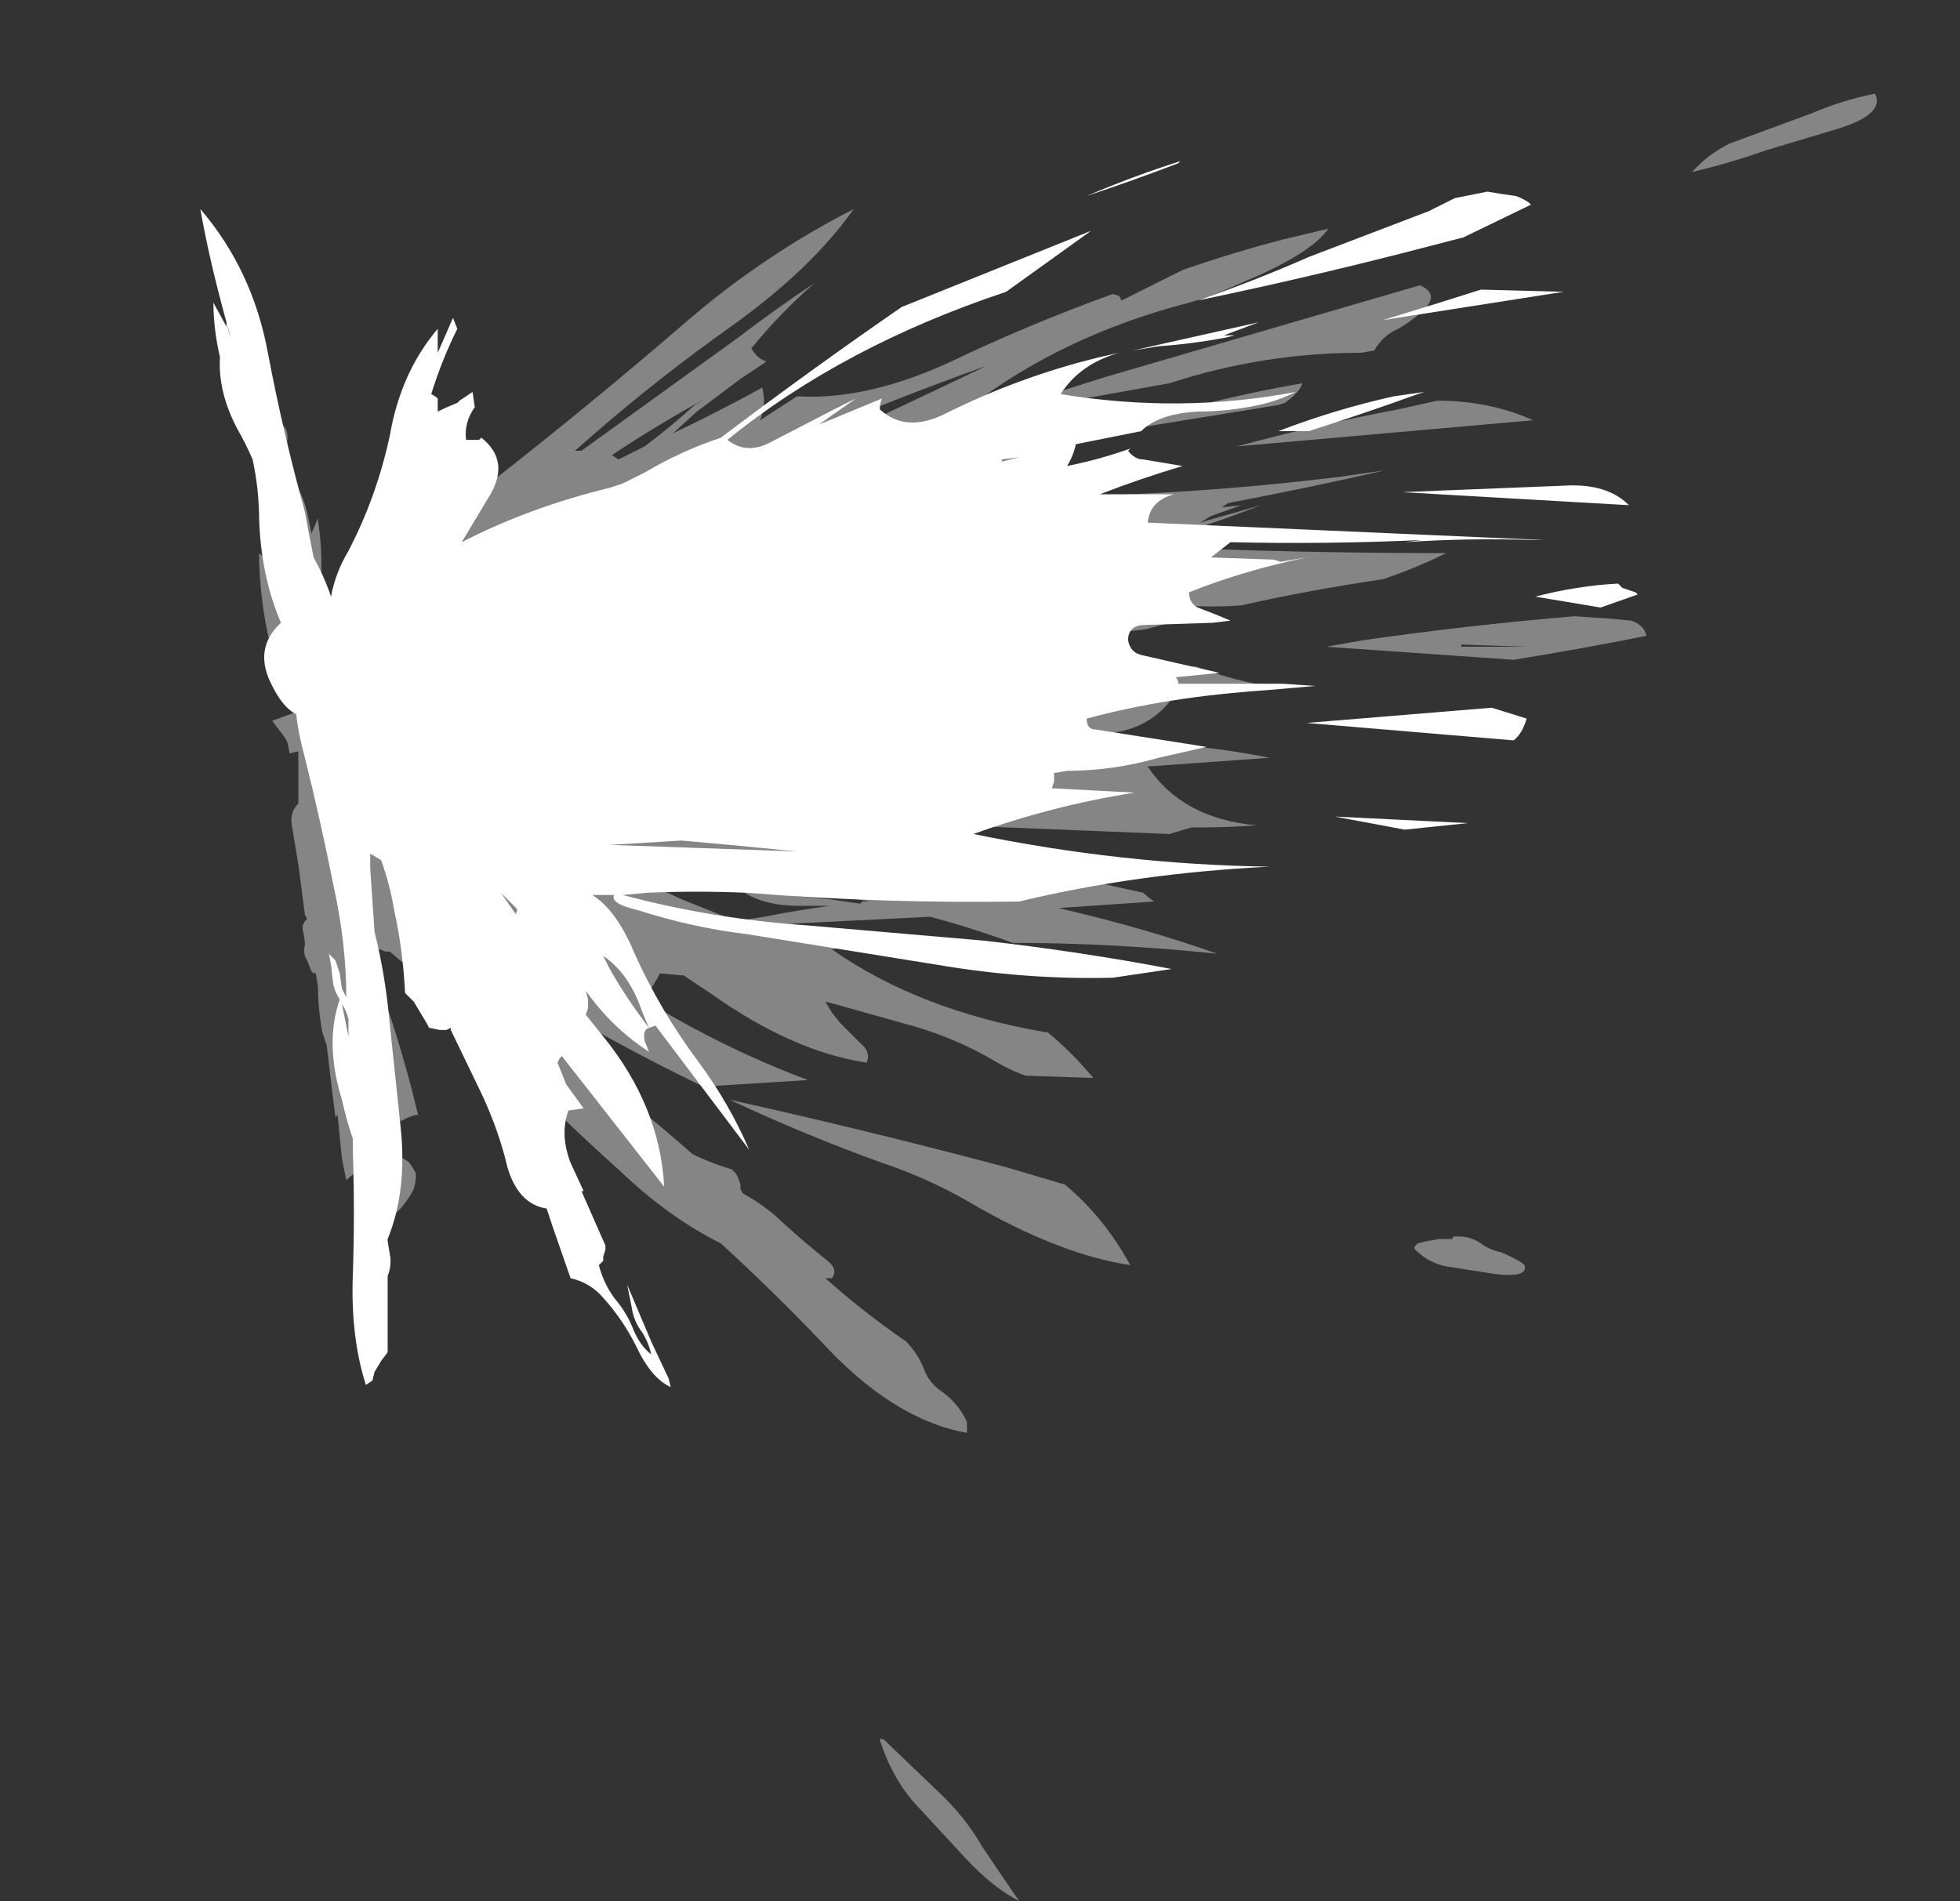 <?xml version="1.0" encoding="UTF-8" standalone="no"?>
<svg xmlns:ffdec="https://www.free-decompiler.com/flash" xmlns:xlink="http://www.w3.org/1999/xlink" ffdec:objectType="frame" height="305.55px" width="315.0px" xmlns="http://www.w3.org/2000/svg">
  <rect width="100%" height="100%" fill="#333333" stroke="none"/>
  <g transform="matrix(1.0, 0.0, 0.0, 1.0, 108.5, 130.9)">
    <use ffdec:characterId="528" height="41.5" transform="matrix(7.0, 0.0, 0.0, 7.0, -76.3, -115.85)" width="38.5" xlink:href="#shape0"/>
  </g>
  <defs>
    <g id="shape0" transform="matrix(1.0, 0.0, 0.0, 1.0, 10.9, 16.55)">
      <path d="M18.95 -14.25 L19.3 -14.2 Q19.45 -14.15 19.6 -14.05 L19.65 -14.0 18.1 -13.25 16.75 -12.9 Q14.4 -12.3 12.0 -11.8 13.3 -12.25 14.55 -12.8 L17.3 -13.85 Q17.6 -14.0 17.9 -14.15 L18.65 -14.3 18.95 -14.25 M11.1 -10.75 L10.5 -10.65 13.4 -11.3 12.6 -11.0 12.85 -11.0 12.65 -10.95 Q11.85 -10.8 11.1 -10.75 M9.3 -13.3 L9.55 -13.4 7.6 -12.0 Q3.85 -10.75 1.2 -8.6 1.65 -8.25 2.2 -8.55 L3.65 -9.3 4.15 -9.55 3.3 -8.95 4.75 -9.55 Q4.7 -9.45 4.7 -9.3 5.3 -8.75 6.2 -9.2 7.9 -10.05 9.75 -10.5 L10.2 -10.6 Q9.3 -10.35 8.85 -9.65 11.6 -9.2 14.25 -9.7 13.85 -9.5 13.4 -9.4 12.7 -9.25 12.0 -9.25 11.1 -9.2 10.7 -8.8 L9.2 -8.5 Q9.15 -8.25 9.0 -8.0 9.75 -8.15 10.45 -8.4 L10.4 -8.35 Q10.55 -8.15 10.75 -8.15 L11.65 -8.0 Q10.65 -7.7 9.75 -7.35 L11.45 -7.35 Q10.9 -7.2 10.85 -6.7 L19.95 -6.3 19.75 -6.3 Q18.2 -6.35 16.75 -6.25 L17.15 -6.3 Q14.95 -6.2 12.75 -6.25 L12.3 -5.9 13.75 -5.85 13.9 -5.8 14.5 -5.9 Q13.05 -5.6 11.8 -5.1 11.8 -4.85 12.0 -4.75 12.4 -4.6 12.75 -4.45 L12.35 -4.4 10.8 -4.35 Q10.4 -4.35 10.4 -4.0 10.45 -3.7 10.75 -3.65 L12.5 -3.25 11.5 -3.15 11.55 -3.05 11.55 -3.0 Q12.75 -3.0 13.95 -3.0 L14.7 -2.95 13.55 -2.85 Q11.3 -2.7 9.45 -2.2 9.45 -1.95 9.65 -1.95 L12.2 -1.55 11.1 -1.3 Q10.05 -1.0 9.0 -1.0 L8.7 -0.95 8.7 -0.75 8.65 -0.6 10.55 -0.5 Q8.65 -0.2 6.85 0.45 10.25 1.15 13.65 1.2 10.6 1.35 7.9 2.0 4.8 2.05 1.65 1.8 0.5 1.75 -0.65 1.8 L-1.2 1.85 Q0.85 2.4 3.05 2.55 L7.1 2.9 Q9.3 3.15 11.4 3.55 L10.05 3.75 Q8.05 3.8 6.0 3.45 L1.65 2.75 Q0.4 2.6 -0.85 2.2 -1.5 2.05 -1.4 1.85 L-1.9 1.85 Q-1.35 2.2 -0.95 3.15 -0.35 4.5 0.55 5.7 1.25 6.65 1.7 7.7 L-0.45 4.85 -0.6 4.9 -0.75 4.55 Q-1.05 3.65 -1.65 3.25 L-1.5 3.55 Q-1.1 4.25 -0.6 4.9 -0.75 4.95 -0.7 5.2 L-0.6 5.45 Q-1.45 4.9 -2.05 4.05 L-2.0 4.25 -2.0 4.45 -2.05 4.6 -1.65 5.1 Q-0.35 6.7 -0.25 8.55 L-2.6 5.55 -2.65 5.6 -2.7 5.7 -2.5 6.2 -2.1 6.75 -2.45 6.8 Q-2.65 7.35 -2.4 8.0 L-2.1 8.65 -2.15 8.65 -1.6 9.9 -1.6 10.0 -1.65 10.15 -1.65 10.25 -1.75 10.35 Q-1.65 10.75 -1.4 11.1 -1.1 11.45 -0.95 11.85 -0.8 12.2 -0.55 12.4 -0.6 12.15 -0.75 11.9 -0.95 11.65 -1.0 11.3 L-1.1 10.8 -0.55 12.1 -0.15 12.95 -0.1 13.15 Q-0.55 12.95 -0.9 12.2 -1.2 11.6 -1.65 11.1 -1.95 10.75 -2.4 10.65 L-2.8 9.5 -2.95 9.05 Q-3.6 8.95 -3.85 8.1 -4.05 7.25 -4.45 6.4 L-5.15 4.95 -5.15 4.9 -5.25 4.95 -5.4 4.95 -5.65 4.9 -5.7 4.8 -6.0 4.3 -6.2 4.1 Q-6.25 3.1 -6.45 2.2 -6.55 1.6 -6.75 1.05 L-7.0 0.9 -7.0 1.25 -6.9 2.7 Q-6.7 3.5 -6.6 4.35 L-6.3 7.2 Q-6.15 8.65 -6.6 9.75 L-6.6 9.8 -6.55 10.1 Q-6.5 10.35 -6.6 10.6 L-6.6 12.35 -6.75 12.55 -6.9 12.8 -6.95 13.0 -7.1 13.1 Q-7.45 12.0 -7.4 10.6 -7.35 9.15 -7.4 7.7 L-7.4 7.45 Q-7.55 7.0 -7.65 6.55 -8.05 5.25 -7.7 4.25 -7.8 4.1 -7.85 3.9 L-7.9 3.45 -7.95 3.2 -7.8 3.35 Q-7.75 3.5 -7.7 3.65 L-7.65 4.0 -7.55 4.2 Q-7.55 2.95 -7.85 1.6 -8.15 0.1 -8.5 -1.3 -8.65 -1.85 -8.7 -2.3 -9.0 -2.45 -9.25 -2.95 -9.7 -3.8 -9.05 -4.4 -9.5 -5.45 -9.55 -6.75 -9.55 -7.45 -9.7 -8.15 -9.85 -8.5 -10.05 -8.85 -10.5 -9.7 -10.45 -10.5 -10.6 -11.15 -10.6 -11.75 L-10.3 -11.2 -10.3 -11.3 -10.25 -11.1 -10.2 -10.95 -10.3 -11.3 Q-10.7 -12.75 -10.9 -13.9 -9.7 -12.5 -9.35 -10.6 -9.0 -8.75 -8.5 -6.95 -8.4 -6.4 -8.3 -5.9 -8.05 -5.45 -7.9 -5.0 -7.8 -5.55 -7.5 -6.05 -6.85 -7.3 -6.55 -8.7 -6.3 -10.15 -5.45 -11.15 L-5.45 -10.6 -5.1 -11.4 -5.0 -11.15 Q-5.35 -10.45 -5.6 -9.65 -5.5 -9.6 -5.45 -9.55 L-5.45 -9.25 Q-5.25 -9.35 -5.0 -9.45 L-4.95 -9.5 -4.65 -9.7 -4.6 -9.35 Q-4.85 -9.0 -4.8 -8.6 L-4.5 -8.6 -4.45 -8.65 Q-3.75 -8.1 -4.3 -7.25 L-4.9 -6.25 Q-3.35 -7.05 -1.5 -7.5 L-1.2 -7.6 -0.7 -7.85 Q0.15 -8.35 1.05 -8.65 3.1 -10.2 5.2 -11.65 L9.3 -13.3 M11.55 -14.95 Q10.5 -14.55 9.45 -14.2 10.5 -14.65 11.6 -15.0 L11.55 -14.95 M7.5 -8.1 L7.9 -8.2 7.5 -8.15 7.5 -8.1 M21.9 -7.1 L17.55 -7.35 16.7 -7.4 20.45 -7.55 Q21.4 -7.6 21.9 -7.1 M17.55 -11.75 L18.5 -12.05 20.4 -12.0 16.25 -11.35 17.55 -11.75 M14.55 -8.8 L13.85 -8.8 Q15.15 -9.3 16.5 -9.6 L17.2 -9.7 17.05 -9.65 Q15.8 -9.2 14.55 -8.8 M22.05 -5.1 L22.1 -5.05 21.25 -4.75 19.75 -5.0 Q20.7 -5.25 21.65 -5.3 L21.75 -5.2 22.05 -5.1 M19.55 -2.2 Q19.45 -1.85 19.25 -1.7 L14.5 -2.1 18.75 -2.45 19.55 -2.2 M16.75 0.35 L15.15 0.05 18.2 0.2 16.75 0.35 M0.15 0.6 L-1.5 0.7 2.8 0.85 1.25 0.7 0.15 0.6 M-6.75 -4.7 L-6.75 -4.7 M-3.75 2.05 L-4.0 1.8 -3.65 2.3 -3.65 2.25 Q-3.6 2.2 -3.65 2.15 L-3.75 2.05 M-7.5 4.8 L-7.5 4.7 Q-7.55 4.5 -7.65 4.35 L-7.5 5.1 -7.5 4.8" fill="#ffffff" fill-rule="evenodd" stroke="none"/>
      <path d="M10.25 -11.8 L11.65 -12.5 Q12.8 -12.9 13.95 -13.2 L15.0 -13.45 Q14.65 -12.95 13.45 -12.4 L12.3 -11.9 11.8 -11.75 Q8.9 -11.0 6.75 -9.35 L5.9 -9.0 5.1 -8.6 6.25 -8.95 5.8 -8.55 Q6.35 -8.35 7.0 -8.3 L4.75 -7.5 5.1 -7.45 7.1 -8.05 7.9 -8.3 Q8.4 -8.4 8.9 -8.55 10.45 -9.0 12.05 -9.4 13.25 -9.7 14.4 -9.9 14.35 -9.7 14.0 -9.45 L13.85 -9.4 10.15 -8.8 Q8.25 -8.45 7.15 -7.45 L7.2 -7.3 Q11.15 -7.25 15.25 -7.75 L16.3 -7.9 Q14.55 -7.5 12.7 -7.15 L12.55 -7.05 13.0 -7.1 12.3 -6.85 12.05 -6.7 13.45 -7.1 Q12.55 -6.75 11.6 -6.45 L12.7 -6.55 12.1 -6.1 Q14.85 -6.0 17.7 -6.0 17.0 -5.65 16.25 -5.4 14.55 -5.15 13.0 -4.8 12.35 -4.75 11.7 -4.8 L10.4 -4.75 12.1 -4.6 10.8 -4.25 5.25 -3.6 5.45 -3.35 5.55 -3.35 7.95 -3.8 Q8.8 -3.9 9.45 -3.8 L6.6 -3.3 10.3 -3.15 11.95 -3.4 Q12.85 -3.05 13.9 -2.9 L11.4 -2.65 Q10.65 -1.65 9.05 -1.9 L7.35 -2.1 5.55 -1.8 Q5.9 -1.55 6.95 -1.5 L7.1 -1.55 Q10.65 -1.9 13.65 -1.3 L10.85 -1.1 Q11.65 0.1 13.35 0.25 12.7 0.3 12.0 0.3 L11.85 0.3 11.35 0.45 6.4 0.25 Q6.4 0.4 6.45 0.4 7.45 0.8 8.45 1.15 L8.4 1.25 9.85 1.6 10.75 1.8 Q10.85 1.9 11.0 2.0 L8.8 2.15 Q10.75 2.6 12.45 3.2 10.05 2.95 7.75 2.95 6.8 2.6 5.85 2.35 L2.85 2.5 1.75 2.6 1.85 2.65 Q2.95 2.75 3.85 3.05 L3.6 3.1 Q5.6 4.5 8.5 5.0 L8.55 5.0 Q9.1 5.45 9.6 6.05 L9.55 6.05 8.05 6.0 Q7.75 5.9 7.4 5.7 6.4 5.1 5.25 4.8 L3.65 4.35 3.45 4.3 3.6 4.55 3.8 4.8 4.25 5.25 Q4.5 5.45 4.4 5.7 2.7 5.45 0.8 4.1 L0.2 3.7 -0.35 3.65 -0.4 3.75 -0.55 4.0 -0.75 4.2 -0.8 4.2 Q1.05 5.35 3.05 6.1 L0.65 6.25 Q-0.6 5.65 -1.85 4.95 -2.9 4.3 -3.9 3.55 -4.3 3.4 -4.7 3.15 -4.9 3.05 -5.15 3.0 -4.95 3.4 -4.65 3.8 -3.55 4.75 -2.35 5.6 -0.9 6.65 0.4 7.8 0.8 8.0 1.3 8.15 L1.4 8.25 1.45 8.35 1.5 8.5 1.5 8.6 1.55 8.7 Q2.1 9.0 2.5 9.4 3.0 9.85 3.5 10.25 3.75 10.45 3.6 10.65 L3.45 10.65 Q4.35 11.45 5.3 12.1 5.55 12.35 5.7 12.7 5.8 13.0 6.05 13.2 6.5 13.5 6.7 13.95 6.7 14.05 6.7 14.2 5.0 13.9 3.35 12.1 2.25 10.95 1.05 9.85 -0.15 9.25 -1.25 8.2 -2.7 6.9 -4.0 5.55 -5.3 4.2 -6.55 3.15 L-6.65 3.15 Q-6.9 3.05 -7.2 2.95 L-6.6 4.45 Q-6.3 5.35 -6.05 6.3 L-5.9 6.9 -5.95 6.9 Q-6.15 6.95 -6.3 7.05 L-6.4 6.8 -6.4 7.15 -6.45 7.3 Q-6.6 7.3 -6.6 7.05 -6.55 6.8 -6.65 6.55 -6.75 6.35 -6.75 6.15 L-6.75 5.8 -6.85 5.65 -6.95 5.55 Q-6.85 6.1 -6.9 6.65 L-6.95 6.65 Q-6.75 6.95 -6.6 7.25 L-6.7 7.35 Q-6.9 7.55 -6.95 7.8 L-7.0 8.05 Q-7.35 8.2 -7.55 8.4 L-7.65 7.9 -7.75 6.9 -7.8 6.95 Q-7.9 6.15 -8.0 5.3 L-8.1 5.0 Q-8.2 4.45 -8.2 3.95 L-8.25 3.65 -8.3 3.65 -8.35 3.6 -8.45 3.35 Q-8.55 3.2 -8.5 3.0 -8.5 2.85 -8.55 2.65 L-8.55 2.55 -8.5 2.45 -8.45 2.4 -8.5 2.3 -8.65 1.15 -8.8 0.25 Q-8.85 -0.05 -8.65 -0.25 L-8.65 -1.45 -8.85 -1.4 -8.9 -1.65 -8.95 -1.75 -9.25 -2.15 -8.7 -2.35 -8.7 -2.45 Q-8.7 -3.05 -8.75 -3.65 -8.9 -3.3 -9.05 -3.05 -9.5 -4.35 -9.55 -5.8 L-9.55 -6.0 -9.5 -5.95 Q-9.35 -5.9 -9.25 -5.85 -9.45 -6.4 -9.55 -7.0 -9.65 -7.7 -9.1 -7.9 L-9.0 -7.95 Q-8.6 -7.55 -8.45 -6.95 L-8.35 -6.45 -8.2 -6.8 -8.2 -6.75 Q-8.0 -5.45 -8.3 -4.4 L-4.2 -7.65 Q-1.9 -9.45 0.3 -11.35 2.05 -12.85 4.1 -13.9 3.15 -12.55 1.35 -11.25 -0.35 -10.05 -1.9 -8.7 L-2.3 -8.35 -2.15 -8.35 1.45 -10.95 Q2.3 -11.6 3.2 -12.2 2.4 -11.5 1.75 -10.7 1.9 -10.45 2.1 -10.4 L1.5 -10.0 0.5 -9.25 -0.05 -8.75 Q1.0 -9.25 2.0 -9.8 2.1 -9.4 1.95 -9.05 L2.8 -9.6 Q4.5 -9.5 6.55 -10.5 8.25 -11.3 10.05 -11.95 L10.2 -11.9 10.25 -11.8 M9.9 -10.05 L17.1 -12.15 Q17.55 -11.95 17.2 -11.6 16.95 -11.35 16.6 -11.15 16.25 -11.0 16.05 -10.65 L15.75 -10.6 Q13.5 -10.6 11.35 -9.9 L8.0 -9.3 Q8.45 -9.55 8.95 -9.75 L9.9 -10.05 M2.15 -7.95 Q4.65 -9.1 7.15 -10.3 5.05 -9.55 2.95 -8.65 1.7 -8.1 0.5 -7.5 L-0.6 -6.8 0.35 -7.1 2.15 -7.95 M0.7 -9.55 Q-0.4 -8.95 -1.45 -8.25 L-1.3 -8.15 -0.7 -8.45 Q-0.1 -8.9 0.45 -9.4 L0.7 -9.55 M2.7 -3.85 L-0.3 -3.35 1.7 -3.6 2.7 -3.85 M2.55 -6.6 L3.95 -7.1 3.1 -6.9 Q2.6 -6.7 2.1 -6.5 L2.55 -6.6 M1.25 -6.25 Q1.05 -6.15 1.0 -6.1 L1.4 -6.3 1.25 -6.25 M2.65 -3.25 L0.75 -3.0 0.35 -2.9 Q1.45 -2.9 2.55 -2.9 L2.55 -3.0 2.65 -3.25 M2.0 -2.65 L0.4 -2.6 1.1 -2.55 1.25 -2.55 2.0 -2.6 2.25 -2.65 2.0 -2.65 M0.75 -1.5 Q0.15 -1.35 -0.45 -1.25 L-1.85 -1.15 -2.15 -1.1 -2.3 -1.05 -1.35 -0.9 -0.9 -1.05 Q-0.25 -1.25 0.45 -1.3 L1.15 -1.45 0.75 -1.5 M9.4 -6.55 L9.45 -6.6 9.2 -6.55 9.4 -6.55 M5.85 -4.3 L5.15 -4.15 6.5 -4.4 5.85 -4.3 M19.7 -9.05 L12.9 -8.45 Q14.75 -8.95 16.6 -9.3 L17.5 -9.5 Q18.7 -9.5 19.7 -9.05 M15.8 -4.0 Q18.25 -4.35 20.65 -4.55 L21.4 -4.5 21.95 -4.45 Q22.25 -4.35 22.3 -4.1 20.8 -3.8 19.25 -3.55 L14.95 -3.85 15.8 -4.0 M20.4 -4.0 L20.4 -4.0 M19.55 -3.85 L18.05 -3.9 18.05 -3.85 Q18.75 -3.85 19.5 -3.85 L19.55 -3.85 M26.55 -15.7 L25.05 -15.25 Q24.2 -14.95 23.35 -14.75 23.7 -15.15 24.2 -15.4 L26.1 -16.1 Q26.8 -16.4 27.55 -16.55 27.8 -16.05 26.55 -15.7 M17.0 9.9 L17.05 9.85 17.25 9.8 17.55 9.75 17.85 9.75 17.85 9.7 Q18.2 9.65 18.5 9.85 18.7 10.0 18.95 10.05 19.2 10.15 19.45 10.3 L19.5 10.35 Q19.6 10.65 18.8 10.55 L17.85 10.4 Q17.35 10.35 17.0 10.0 16.95 9.95 17.0 9.9 M7.55 1.05 L7.6 1.0 7.1 1.0 7.4 1.1 7.55 1.05 M4.25 2.05 L4.3 2.0 4.45 2.0 3.7 1.85 2.6 1.6 Q0.95 1.7 -0.6 1.6 L0.15 1.95 1.4 2.45 2.05 2.35 Q2.8 2.2 3.55 2.1 3.2 2.1 2.85 2.1 1.9 2.1 1.4 1.65 L1.45 1.65 Q1.95 1.8 2.5 1.85 L3.55 1.95 4.25 2.05 M4.45 0.4 L2.7 0.35 3.45 0.45 4.45 0.4 M7.6 8.1 L8.95 8.5 Q9.85 9.25 10.45 10.35 8.8 10.1 6.75 8.9 5.8 8.35 4.75 8.0 2.95 7.35 1.25 6.55 4.4 7.25 7.6 8.1 M4.7 21.25 Q4.7 21.2 4.8 21.25 L6.0 22.4 Q6.65 23.0 7.05 23.7 7.45 24.3 7.9 24.95 7.3 24.65 6.65 23.95 L5.45 22.65 Q4.95 22.05 4.7 21.25 M-9.25 -9.05 Q-8.9 -9.0 -8.9 -8.65 -8.9 -8.35 -9.1 -8.2 -9.5 -8.05 -9.65 -8.45 L-9.65 -8.75 Q-9.6 -8.9 -9.45 -8.95 L-9.25 -9.05 M-8.45 -3.45 L-8.5 -3.8 -8.6 -3.5 -8.45 -3.45 M-8.3 -2.75 L-8.3 -2.75 M-7.55 2.85 L-7.4 3.45 -7.35 3.55 -7.4 2.9 -7.55 2.85 M-6.9 5.3 L-7.15 4.45 -7.15 4.4 -7.0 5.05 -6.95 5.35 -6.95 5.3 -6.9 5.3 M-6.25 7.9 Q-6.15 7.95 -6.1 8.0 L-6.0 8.15 -5.95 8.25 Q-5.95 8.45 -6.0 8.6 -6.15 8.9 -6.4 9.15 -6.7 9.4 -7.05 9.25 -7.35 9.1 -7.35 8.8 -7.35 8.45 -7.15 8.2 -6.85 7.85 -6.5 7.85 L-6.45 7.8 Q-6.35 7.85 -6.25 7.9" fill="#ffffff" fill-opacity="0.4" fill-rule="evenodd" stroke="none"/>
    </g>
  </defs>
</svg>
